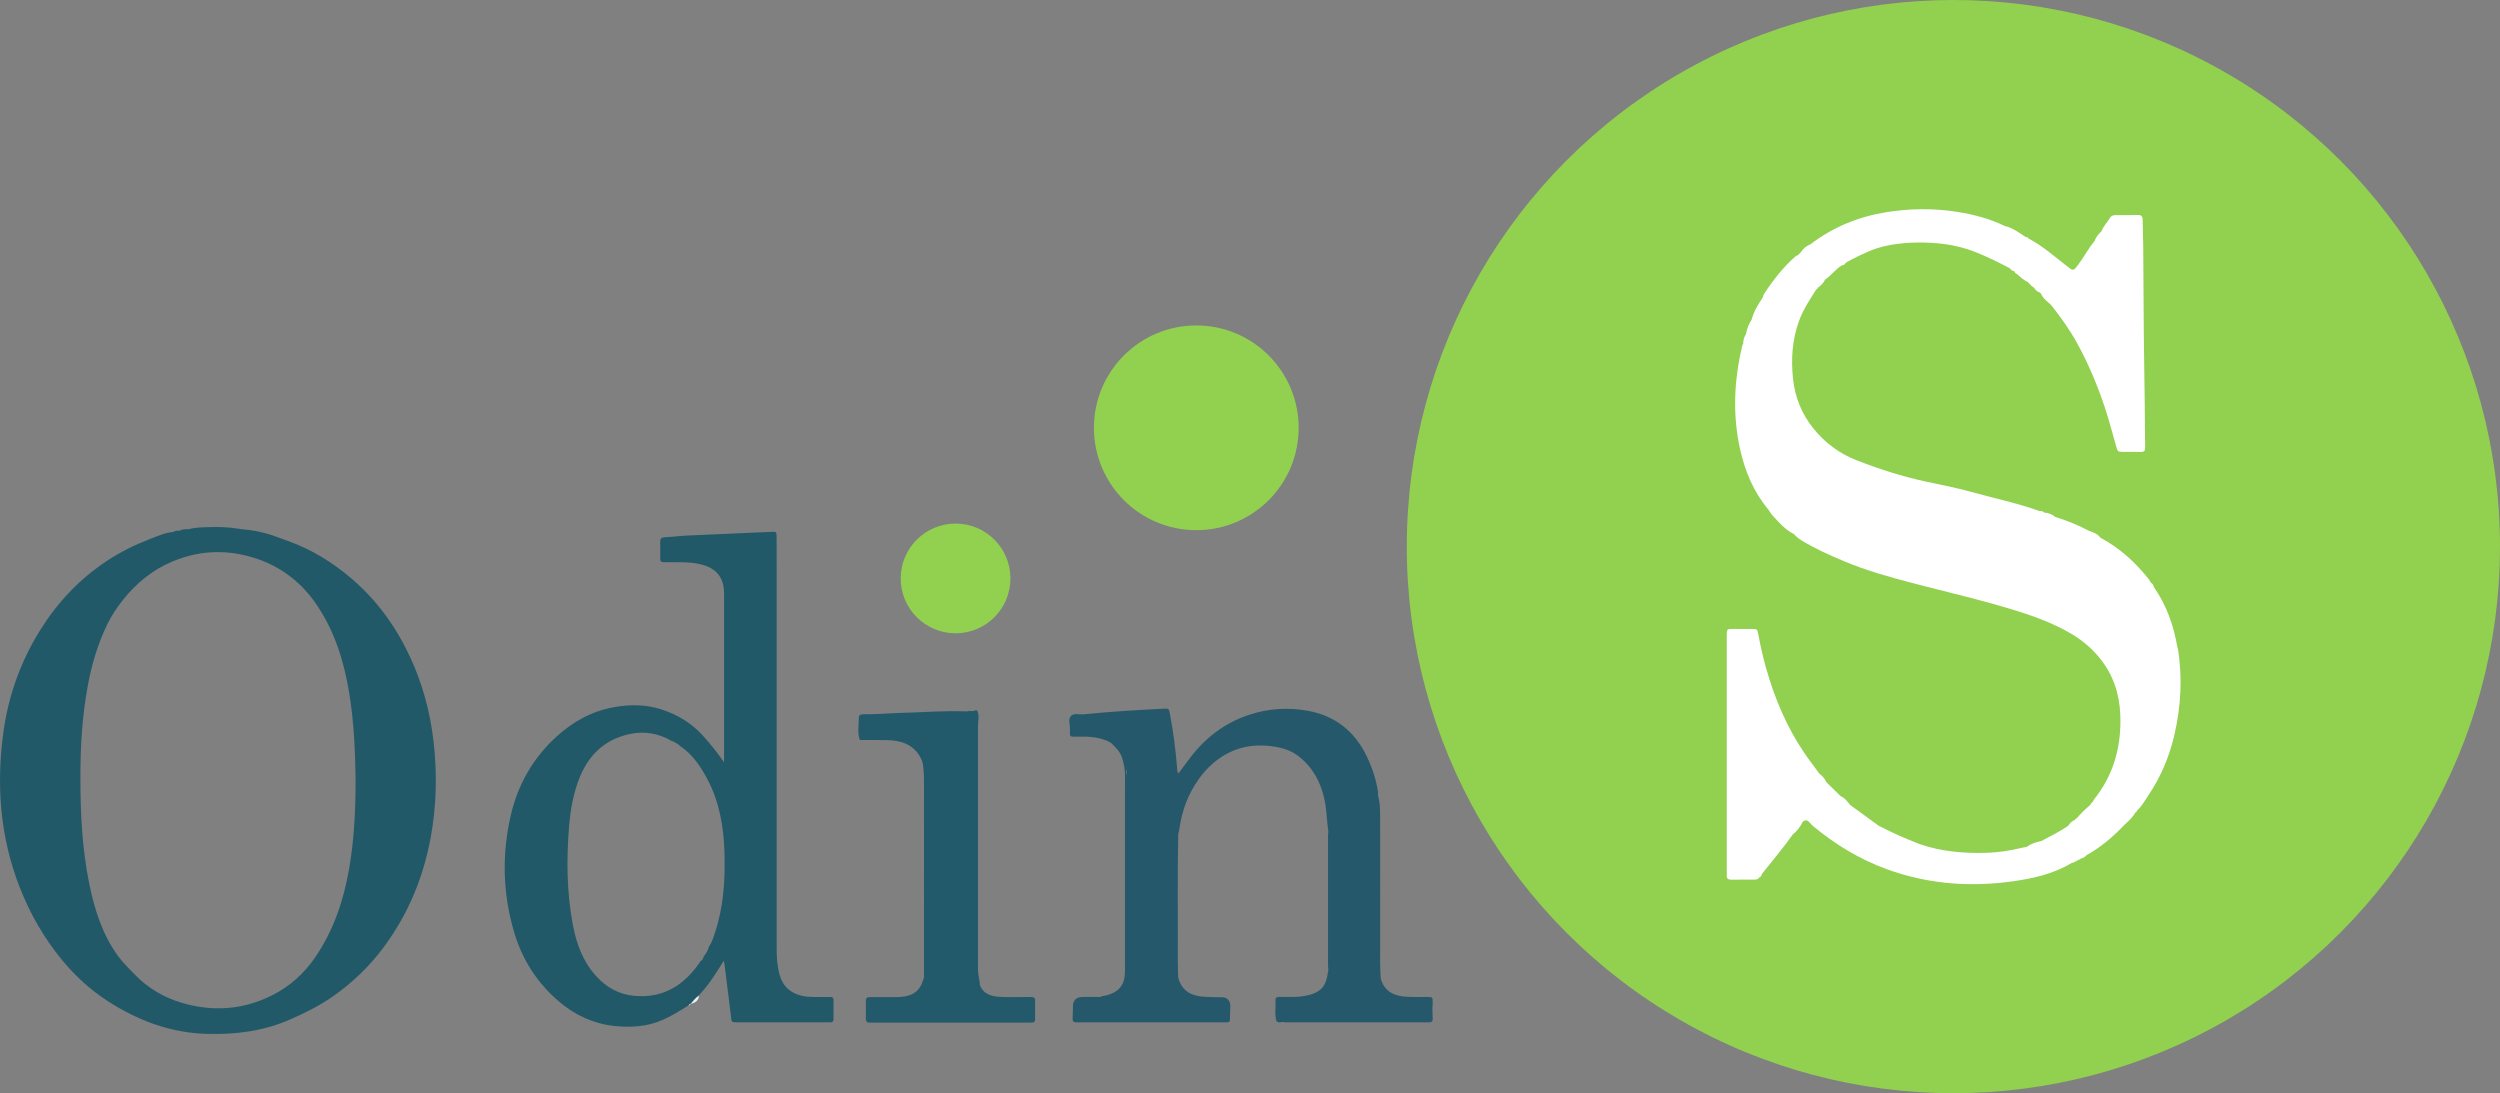 <?xml version="1.0" encoding="UTF-8"?><svg id="logo_Odins" xmlns="http://www.w3.org/2000/svg" viewBox="0 0 560 244.88"><rect x="0" y="0" width="560" height="244.88" fill="#808080" stroke="none"/><defs><style>.cls-1{fill:#eaf1f3;}.cls-2{fill:#fff;}.cls-3{fill:#92d050;}.cls-4{fill:#215968;}.cls-5{fill:#22596b;}.cls-6{fill:#25586b;}</style></defs><circle class="cls-3" cx="437.56" cy="122.44" r="122.44"/><path class="cls-2" d="M487.75,145.07c-.82-4.9-2.43-9.5-5.31-13.6-.06-.43-.28-.74-.65-.95h0c-.13-.23-.23-.47-.38-.67-3.03-3.84-6.57-7.09-10.91-9.4-.64-.89-1.62-1.2-2.58-1.55-2.43-1.28-4.96-2.31-7.57-3.12-.71-.62-1.57-.89-2.49-.98-.25-.32-.59-.35-.96-.31h0c-5.08-1.82-10.37-2.92-15.55-4.36-3.22-.89-6.52-1.52-9.8-2.22-5.39-1.15-10.61-2.83-15.73-4.83-3.89-1.52-7.14-3.99-9.72-7.23-2.52-3.17-4.01-6.85-4.45-10.9-.48-4.42-.22-8.76,1.31-13,.93-2.6,2.44-4.85,3.9-7.14,.18-.04,.28-.15,.3-.33h0c.68-.5,1.31-1.05,1.66-1.85h0c1.37-.9,2.32-2.3,3.71-3.17,.44-.03,.76-.23,.95-.63h0c.51-.28,1-.57,1.52-.83,2.34-1.17,4.69-2.32,7.28-2.89,3.83-.84,7.71-.94,11.58-.62,3.08,.26,6.09,.93,8.99,2.11,2.53,1.03,4.96,2.24,7.37,3.51,.22,.38,.54,.6,.98,.63,.11,.3,.28,.56,.62,.64h0c.75,.74,1.56,1.4,2.52,1.87h0c.04,.18,.15,.28,.33,.31,.22,.42,.6,.66,.98,.91,.28,.49,.67,.84,1.21,1.02h0l.31,.27c.46,1.1,1.4,1.76,2.24,2.51h0c2.18,2.75,4.22,5.59,5.91,8.68,2.47,4.51,4.46,9.23,6.09,14.1,.98,2.93,1.76,5.92,2.6,8.89,.35,1.25,.36,1.26,1.71,1.28,1.31,.02,2.62,0,3.93,.01,.59,0,.87-.24,.85-.84-.02-.42,0-.84,0-1.26-.04-5.92-.1-11.84-.2-17.76-.14-8.59-.14-17.18-.21-25.78-.02-2.09-.11-4.19-.13-6.28,0-.75-.2-1.18-1.07-1.15-1.68,.05-3.35,.03-5.03,.03-.5,0-.92,.13-1.2,.59-.63,1.02-1.5,1.89-1.93,3.04-.72,.61-1.23,1.37-1.59,2.24h0c-1.36,1.6-2.3,3.49-3.56,5.16-1.16,1.53-1.1,1.56-2.65,.35-2.76-2.15-5.39-4.49-8.52-6.13-.13-.27-.35-.35-.63-.32-1.49-1-2.94-2.08-4.73-2.51h0c-3.37-1.63-6.96-2.57-10.64-3.15-5.26-.83-10.53-.78-15.79,.06-6.26,1-11.97,3.31-17.02,7.17-.96,.38-1.71,.99-2.25,1.87h0c-.2,.2-.4,.39-.6,.59-.18,.09-.4,.15-.55,.28-2.8,2.46-5.07,5.37-7.09,8.49-.14,.21-.17,.49-.24,.73h0c-1.07,1.54-2.03,3.14-2.51,4.98-.65,.98-1.06,2.05-1.25,3.21h0c-.46,.66-.61,1.41-.64,2.21h0c-.06,.09-.14,.17-.16,.26-1.88,7.77-2.26,15.58-.5,23.43,1.11,4.96,3.05,9.53,6.35,13.46,.29,.42,.54,.88,.89,1.26,1.44,1.56,2.81,3.19,4.76,4.16h0c.5,.54,1.05,1.01,1.68,1.4,3.09,1.9,6.4,3.37,9.73,4.76,4.89,2.04,10,3.47,15.11,4.81,8,2.1,16.07,3.92,23.96,6.42,3.96,1.25,7.8,2.72,11.41,4.8,2.58,1.49,4.82,3.35,6.68,5.65,2.96,3.67,4.38,7.92,4.57,12.62,.28,7.06-1.44,13.48-5.93,19.06-.09,.11-.11,.29-.17,.43-.27,.17-.48,.39-.59,.7h0c-1.15,.95-2.18,2.02-3.17,3.13h0c-.18,.01-.3,.11-.33,.3h0c-.72,.19-1.09,.77-1.51,1.31h0c-1.92,1.29-3.97,2.34-6.02,3.4-1.14,.23-2.24,.55-3.18,1.28h0c-.41,.08-.82,.14-1.23,.24-2.6,.63-5.22,1.03-7.9,1.11-5.11,.14-10.12-.29-14.98-1.98-3.13-1.21-6.2-2.57-9.17-4.13h0c-2.12-1.54-4.23-3.08-6.35-4.63-.62-.76-1.17-1.59-2.14-1.97h0l-3.15-3.1c-.38-.76-.87-1.43-1.58-1.92h0c-1.1-1.53-2.27-3-3.33-4.57-3.99-5.87-6.7-12.31-8.62-19.1-.7-2.47-1.27-4.97-1.72-7.5-.22-1.23-.26-1.23-1.54-1.25-1.21-.02-2.41-.02-3.62,0-1.99,.02-1.93-.24-1.92,1.99,0,17.41,0,34.81,0,52.22,0,.31,.03,.63,0,.94-.08,.78,.33,1.01,1.03,1.01,1.78-.02,3.57-.01,5.35-.02,.33,0,.62-.09,.8-.39,.4-.16,.62-.47,.71-.88h0c2.3-2.94,4.73-5.76,6.88-8.81,.95-.79,1.72-1.72,2.23-2.85h0c.53-.46,1.02-.45,1.5,.08,.28,.31,.55,.63,.87,.9,4.96,4.1,10.41,7.42,16.46,9.62,9.82,3.58,19.94,4.15,30.19,2.42,3.98-.67,7.87-1.76,11.37-3.88,.27,.02,.51-.04,.65-.3,.27,0,.49-.08,.62-.33,.27,0,.5-.05,.64-.31h0c.5-.05,.89-.3,1.21-.68h0c3.23-1.81,6.03-4.16,8.56-6.85,.95-.86,1.88-1.72,2.53-2.85h0c.19-.04,.28-.16,.3-.35h0c1.08-.95,1.73-2.22,2.52-3.38,2.78-4.12,4.7-8.63,5.82-13.45,1.51-6.48,1.88-13.03,.78-19.62Z"/><path class="cls-6" d="M320.85,225.9c.03-.42,.07-.83,.07-1.25,0-1.3,0-1.31-1.25-1.33-1.46-.02-2.93,.04-4.38-.03-2.8-.12-5.11-1.04-6-4.03-.2-2.61-.13-5.23-.13-7.84,0-9.21,.01-18.41-.01-27.62,0-1.87,.05-3.75-.47-5.59h0c.09-.69-.1-1.35-.22-2.02-.46-2.38-1.28-4.65-2.33-6.82-2.69-5.57-7.09-9.05-13.16-10.15-4.37-.79-8.73-.55-13.04,.86-5.6,1.82-9.99,5.19-13.47,9.84-.82,1.09-1.63,2.19-2.49,3.34-.34-.48-.27-.86-.3-1.21-.33-4.08-.84-8.13-1.61-12.15-.23-1.21-.22-1.21-1.51-1.15-5.92,.3-11.83,.65-17.73,1.25-.98,.1-2.22-.31-2.89,.33-.74,.71-.23,1.99-.26,3.01-.06,1.78-.16,1.72,1.7,1.67,2.59-.06,5.14,.06,7.47,1.37,1.02,.98,2.05,1.93,2.5,3.36,.41,1.31,.68,2.63,.66,4.01-.02,2.36-.01,4.72-.01,7.08,0,12.27,0,24.54,0,36.81,0,2.91-1.3,4.57-4.12,5.32-.45,.12-.95,.09-1.36,.36h0c-1.3,0-2.6,0-3.9-.01q-2.48,0-2.27,2.57c-.03,.78-.05,1.56-.08,2.34-.02,.5,.19,.79,.73,.78,.42,0,.84,0,1.26,0,7.69,0,15.37,0,23.06,0,3.03,0,6.07,0,9.1,0,1.11,0,1.11-.03,1.11-1.24-.02,0-.04-.03-.06-.1,0,0,0-.02,0-.03,.02,.04,.04,.09,.06,.13v-.31h0c.03-.66,.07-1.33,.07-1.99q0-2.24-2.23-2.07c-1.14-.03-2.28-.04-3.41-.1-2.93-.15-5.25-1.19-6.03-4.34-.03-1.25-.09-2.5-.09-3.75,.04-9.45-.1-18.9,.09-28.34,.08-.36,.2-.71,.25-1.07,.54-4.18,1.98-8,4.45-11.42,1.74-2.41,3.92-4.37,6.56-5.72,3.27-1.67,6.79-1.98,10.4-1.39,1.94,.32,3.78,.94,5.33,2.16,3.23,2.54,5.02,5.92,5.82,9.92,.46,2.32,.49,4.67,.82,6.99-.03,.31-.07,.62-.07,.93,0,9.59,0,19.18,0,28.78,0,.42,.05,.83,.08,1.25h0c-.06,.3-.14,.61-.18,.91-.35,2.65-1.52,4-4.12,4.67-1.22,.31-2.46,.45-3.72,.44-.99,0-1.98,0-2.97,0-.45,0-.89,.06-.85,.64,.09,1.59-.27,3.2,.21,4.78h0c.36,.46,.82,.23,1.26,.19,.26,.03,.52,.08,.78,.08,10.53,0,21.06,0,31.58,0,.21,0,.42,0,.63,0,.54,.02,.75-.26,.74-.77-.03-.78-.05-1.57-.07-2.35Zm-68.48-52.23c-.16-.47-.24-.95-.06-1.4,.04,.47,.05,.93,.06,1.4Zm22.77,50.48c-.09-.09-.21-.17-.35-.25,.17,.02,.28,.11,.35,.25Z"/><path class="cls-5" d="M231.16,223.33c-.31,0-.63,0-.94,0-2.05,0-4.1,.07-6.14-.03-1.93-.1-3.77-.53-4.58-2.64-.06-1.2-.44-2.35-.44-3.56,0-18.19,0-36.37,0-54.56,0-.94,.27-1.86,.03-2.81-.12-.48-.22-.83-.8-.53-.39,.11-.78,.13-1.17,.03-.24,.13-.5,.13-.77,.12-4.82-.19-9.63,.22-14.45,.34-2.77,.07-5.54,.36-8.32,.29-.57-.01-1.21,.11-1.2,.72,0,1.69-.37,3.4,.22,5.06,2.09,0,4.17-.02,6.26,.03,3.47,.1,6.32,1.26,7.72,4.75,.41,1.74,.4,3.52,.4,5.3-.01,14.38-.01,28.76-.01,43.14h0c-.09,.25-.19,.49-.26,.74-.58,1.96-1.88,3.07-3.88,3.45-.68,.13-1.35,.18-2.03,.18-1.94,0-3.88,.02-5.82,0-.71-.01-1.07,.16-1.04,.95,.04,1.26,.04,2.52,0,3.78-.02,.76,.31,1.05,1.03,.98,.21-.02,.42,0,.63,0,11.44,0,22.87,0,34.31,0,.42,0,.84-.01,1.26-.01,.44,0,.69-.19,.69-.65,0-1.47,0-2.94,0-4.4,0-.48-.27-.63-.7-.63Z"/><circle class="cls-3" cx="214.05" cy="129.57" r="12.29"/><circle class="cls-3" cx="267.97" cy="95.83" r="22.93"/><g><path class="cls-4" d="M186.03,223.33c-.47,0-.94,0-1.42,0-1.62-.04-3.25,.11-4.86-.24-2.64-.58-4.39-2.09-5.12-4.74-.52-1.89-.66-3.81-.66-5.76,0-28.89,0-57.79,0-86.68,0-1.84,0-3.67-.01-5.51-.01-1.3-.02-1.32-1.28-1.26-6.24,.27-12.47,.53-18.71,.82-1.68,.08-3.34,.31-5.02,.38-.83,.03-1.11,.37-1.07,1.15,.04,.78,0,1.57,.01,2.36,.02,2.32-.28,2.07,2.11,2.08,2.36,0,4.73-.07,7.04,.5,3.47,.86,5.15,2.99,5.15,6.53,0,12.22,0,24.44,0,36.65v1.15c-1.51-2.18-3.07-4.12-4.76-5.99-2.53-2.8-5.66-4.66-9.18-5.83-3.5-1.16-7.14-1.18-10.74-.53-4.97,.9-9.21,3.25-12.94,6.67-5.28,4.84-8.61,10.78-10.19,17.7-1.99,8.75-1.76,17.48,.81,26.11,1.84,6.19,5.24,11.43,10.16,15.57,3.55,2.99,7.69,4.9,12.37,5.37,3.69,.37,7.31,.15,10.79-1.4,2.02-.9,3.88-2.05,5.73-3.24,.2-.03,.33-.14,.4-.32,.8-.46,1.46-1.06,1.89-1.89,2.16-2.28,3.84-4.92,5.6-7.78,.1,.54,.16,.79,.19,1.05,.47,3.74,.95,7.49,1.4,11.23,.17,1.46-.02,1.53,1.68,1.53,6.56,0,13.11,0,19.67,0,.31,0,.63-.01,.94,0,.44,0,.7-.19,.7-.65,0-1.47,0-2.94,0-4.4,0-.48-.28-.63-.71-.63Zm-25.92-14.28c-.35,1.04-.65,2.09-1.31,3-.22,.84-.66,1.57-1.19,2.25h0c-.06,.44-.3,.76-.67,.99-3.54,5.3-8.25,8.39-14.87,7.78-3.43-.32-6.22-1.86-8.55-4.44-3.01-3.32-4.42-7.31-5.22-11.58-1.37-7.31-1.42-14.68-.82-22.06,.28-3.4,.87-6.74,2.03-9.97,1.99-5.51,5.61-9.29,11.44-10.58,3.39-.75,6.65-.18,9.66,1.62h0c.27,0,.51,.07,.63,.35,.27,0,.46,.11,.58,.35h.02c.19,0,.32,.08,.38,.27,2.85,1.87,4.69,4.59,6.24,7.52,2.7,5.11,3.65,10.66,3.82,16.36,.18,6.15-.18,12.25-2.17,18.14Z"/><path class="cls-4" d="M97.12,166.12c-.75-6.61-2.47-12.95-5.28-18.99-3.14-6.75-7.41-12.66-13.06-17.5-4.28-3.66-9.05-6.6-14.41-8.5-.79-.28-1.58-.56-2.36-.86-2.56-.96-5.21-1.53-7.94-1.72-.32-.05-.67-.16-.98-.16-1.99-.32-4.01-.38-6.03-.32-1.61,.05-3.24,.03-4.81,.48-.74-.06-1.45,.03-2.13,.35-.45-.05-.89-.03-1.27,.26-1.86,.14-3.53,.91-5.24,1.57-3.43,1.32-6.69,2.93-9.77,4.98-6.09,4.05-10.95,9.22-14.81,15.39-4.37,6.99-7.11,14.6-8.24,22.73-1.66,11.93-.8,23.62,3.63,34.94,2.31,5.91,5.42,11.34,9.44,16.23,2.94,3.58,6.35,6.71,10.24,9.23,6.76,4.38,14.1,7.13,22.25,7.36,6.52,.19,12.85-.64,18.87-3.33,3.21-1.43,6.33-2.97,9.24-4.99,4.48-3.12,8.34-6.83,11.57-11.21,5.42-7.34,8.81-15.54,10.45-24.49,1.3-7.11,1.46-14.27,.64-21.45Zm-18.92,28.52c-1.24,7.09-3.5,13.82-7.59,19.79-2.49,3.63-5.68,6.53-9.68,8.53-6.57,3.29-13.38,3.71-20.31,1.64-3.88-1.16-7.38-3.2-10.27-6.14-1.43-1.46-2.89-2.87-4.09-4.55-3.41-4.81-5.11-10.28-6.27-15.96-1.62-7.95-1.99-16-1.98-24.08,0-6.77,.41-13.51,1.64-20.18,.89-4.86,2.28-9.57,4.47-14.02,.91-1.84,2.05-3.55,3.31-5.15,3.03-3.83,6.68-6.87,11.28-8.78,5.44-2.26,11.01-2.66,16.63-1.23,6.52,1.66,11.76,5.3,15.58,10.94,4.09,6.04,6.16,12.77,7.32,19.88,1.07,6.59,1.32,13.24,1.42,19.25-.02,7.14-.34,13.63-1.46,20.05Z"/><path class="cls-1" d="M154.65,224.9c.63-.64,1.13-1.41,1.91-1.91-.04,1.24-.91,1.63-1.91,1.91Z"/><path class="cls-1" d="M154.26,225.22c.07-.19,.2-.3,.41-.32-.06,.2-.19,.31-.41,.32Z"/></g></svg>